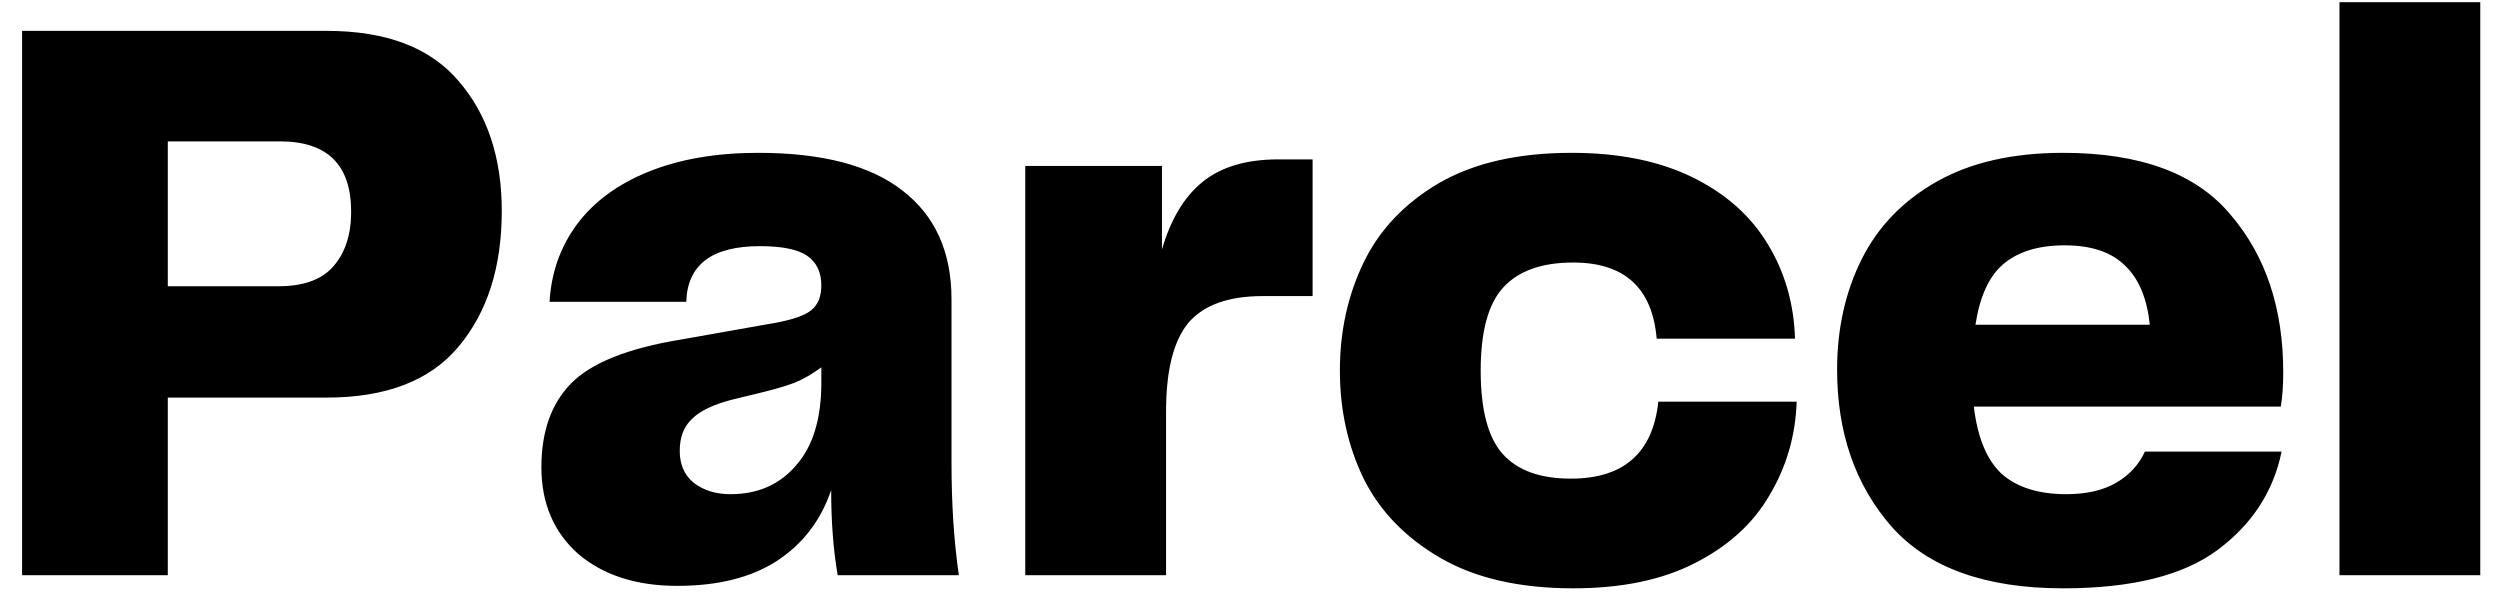 <svg width="113" height="27" viewBox="0 0 113 27" fill="none" xmlns="http://www.w3.org/2000/svg">
<path d="M14.762 1.395C17.451 1.395 19.436 2.147 20.719 3.652C22.026 5.157 22.68 7.118 22.68 9.535C22.68 12.076 22.026 14.123 20.719 15.677C19.436 17.206 17.451 17.971 14.762 17.971H7.584V26H0.998V1.395H14.762ZM12.579 12.939C13.714 12.939 14.54 12.643 15.058 12.051C15.601 11.434 15.872 10.608 15.872 9.572C15.872 7.451 14.799 6.39 12.653 6.39H7.584V12.939H12.579ZM30.613 26.481C28.762 26.481 27.27 26 26.136 25.038C25.026 24.051 24.471 22.744 24.471 21.116C24.471 19.513 24.915 18.255 25.802 17.342C26.715 16.405 28.38 15.739 30.797 15.344L34.978 14.604C35.817 14.456 36.385 14.259 36.681 14.012C36.977 13.765 37.124 13.395 37.124 12.902C37.124 12.31 36.915 11.866 36.495 11.57C36.076 11.274 35.361 11.126 34.349 11.126C32.179 11.126 31.069 11.965 31.02 13.642H24.84C24.915 12.335 25.322 11.175 26.061 10.164C26.826 9.128 27.912 8.326 29.317 7.759C30.724 7.192 32.376 6.908 34.276 6.908C37.161 6.908 39.332 7.475 40.788 8.61C42.267 9.745 43.008 11.385 43.008 13.531V20.894C43.008 22.769 43.118 24.471 43.34 26H37.864C37.667 24.865 37.569 23.583 37.569 22.152C37.1 23.533 36.273 24.606 35.09 25.371C33.93 26.111 32.438 26.481 30.613 26.481ZM33.017 22.337C34.251 22.337 35.237 21.905 35.977 21.042C36.742 20.179 37.124 18.933 37.124 17.305V16.602C36.73 16.898 36.323 17.132 35.904 17.305C35.509 17.453 34.954 17.613 34.239 17.786L33.166 18.045C32.278 18.267 31.648 18.563 31.279 18.933C30.909 19.278 30.724 19.759 30.724 20.376C30.724 20.993 30.933 21.474 31.352 21.819C31.797 22.164 32.352 22.337 33.017 22.337ZM59.329 7.204V13.383H57.072C55.518 13.383 54.396 13.79 53.705 14.604C53.039 15.418 52.706 16.75 52.706 18.6V26H46.342V7.5H52.521V11.274C52.916 9.917 53.52 8.906 54.334 8.24C55.173 7.549 56.32 7.204 57.775 7.204H59.329ZM60.563 16.75C60.563 14.974 60.92 13.346 61.636 11.866C62.351 10.386 63.486 9.19 65.04 8.277C66.618 7.364 68.617 6.908 71.034 6.908C73.18 6.908 75.005 7.278 76.51 8.018C78.014 8.758 79.149 9.769 79.914 11.052C80.678 12.31 81.085 13.728 81.135 15.307H74.882C74.684 13.013 73.427 11.866 71.108 11.866C69.702 11.866 68.653 12.236 67.963 12.976C67.272 13.716 66.927 14.974 66.927 16.75C66.927 18.526 67.26 19.784 67.926 20.524C68.592 21.264 69.615 21.634 70.997 21.634C73.389 21.634 74.709 20.475 74.956 18.156H81.209C81.159 19.685 80.752 21.091 79.988 22.374C79.248 23.657 78.126 24.68 76.621 25.445C75.141 26.21 73.303 26.592 71.108 26.592C68.691 26.592 66.692 26.136 65.114 25.223C63.535 24.31 62.376 23.114 61.636 21.634C60.92 20.154 60.563 18.526 60.563 16.75ZM93.397 22.337C94.31 22.337 95.062 22.164 95.654 21.819C96.246 21.474 96.678 21.005 96.949 20.413H103.128C102.758 22.214 101.796 23.694 100.242 24.853C98.688 26.012 96.357 26.592 93.249 26.592C89.722 26.592 87.132 25.655 85.479 23.78C83.851 21.905 83.037 19.55 83.037 16.713C83.037 14.863 83.407 13.198 84.147 11.718C84.887 10.238 86.022 9.066 87.551 8.203C89.081 7.34 90.98 6.908 93.249 6.908C96.752 6.908 99.28 7.845 100.834 9.72C102.413 11.57 103.202 13.938 103.202 16.824C103.202 17.441 103.165 17.959 103.091 18.378H89.216C89.389 19.809 89.821 20.832 90.511 21.449C91.202 22.041 92.164 22.337 93.397 22.337ZM93.323 11.089C92.139 11.089 91.214 11.373 90.548 11.94C89.907 12.483 89.488 13.395 89.29 14.678H97.171C97.048 13.494 96.678 12.606 96.061 12.014C95.445 11.397 94.532 11.089 93.323 11.089ZM112.108 0.1V26H105.744V0.1H112.108Z" fill="black"/>
</svg>
